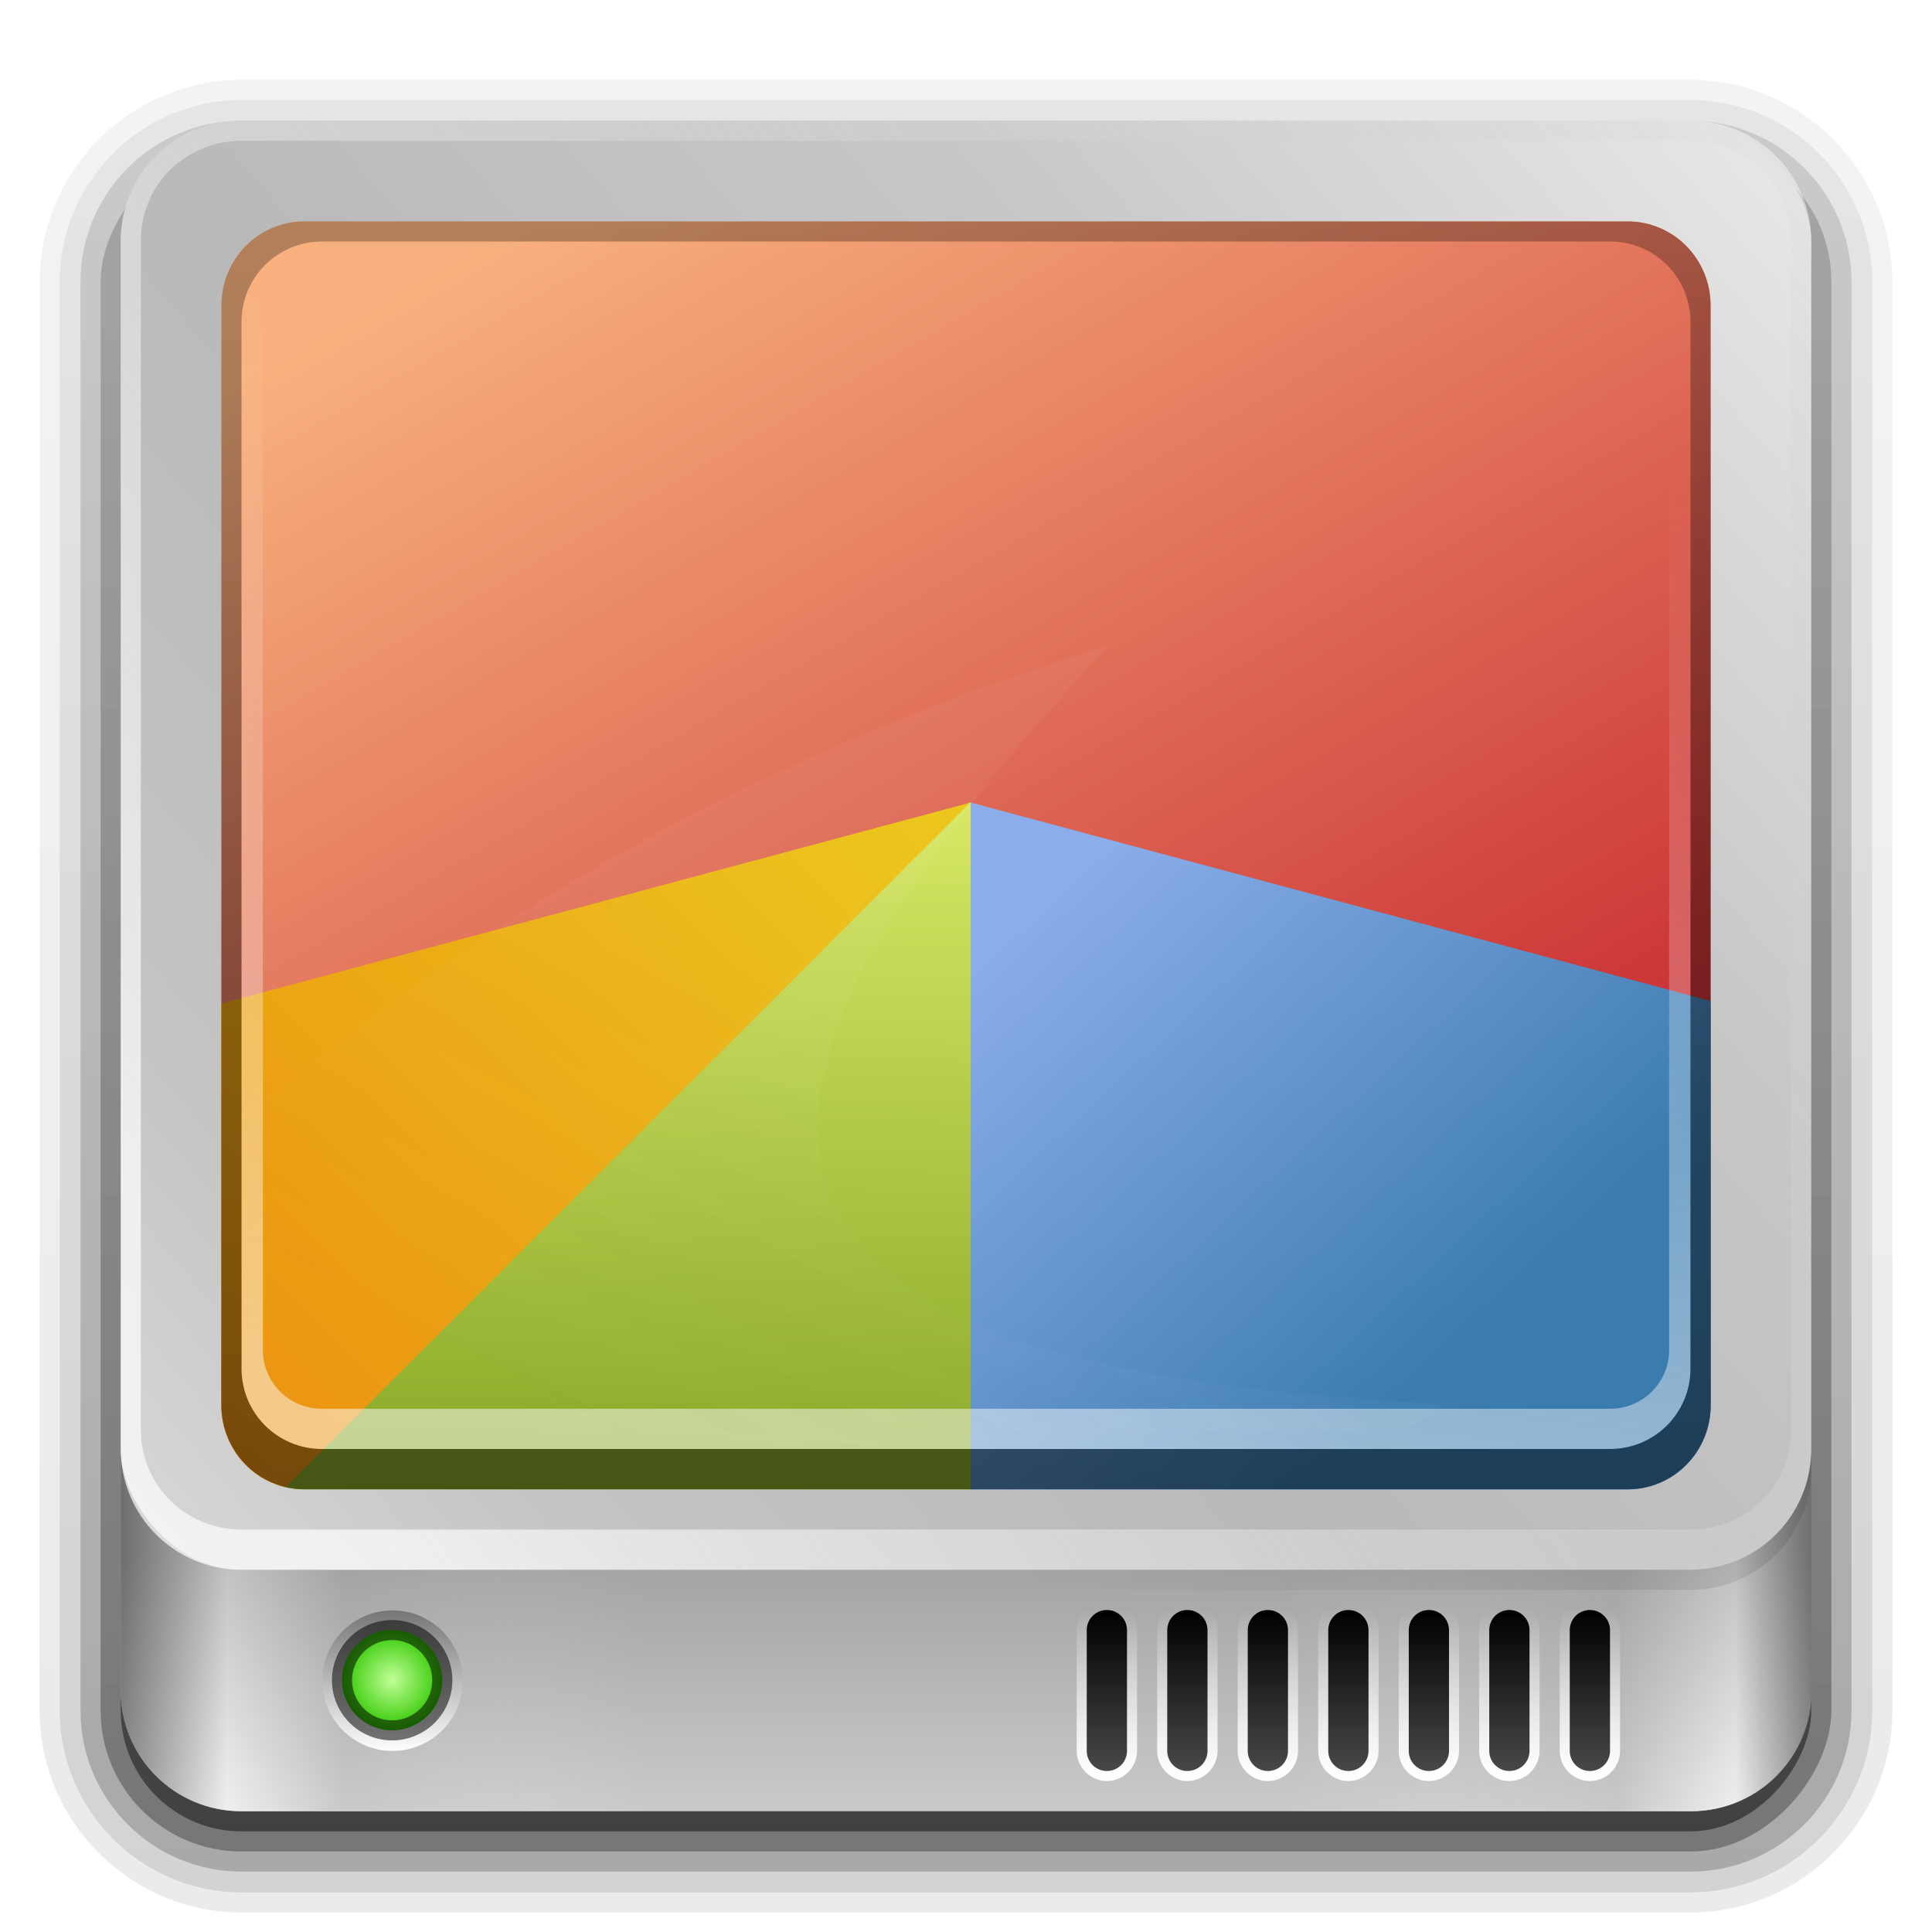 <?xml version="1.0" encoding="UTF-8" standalone="no"?>
<!-- Created with Inkscape (http://www.inkscape.org/) -->

<svg
   xmlns:svg="http://www.w3.org/2000/svg"
   xmlns="http://www.w3.org/2000/svg"
   xmlns:xlink="http://www.w3.org/1999/xlink"
   version="1.0"
   width="96"
   height="96"
   id="svg2408">
  <defs
     id="defs2410">
    <linearGradient
       id="linearGradient4225">
      <stop
         id="stop4227"
         style="stop-color:#000000;stop-opacity:1"
         offset="0" />
      <stop
         id="stop4229"
         style="stop-color:#484848;stop-opacity:1"
         offset="1" />
    </linearGradient>
    <linearGradient
       id="linearGradient3322">
      <stop
         id="stop3324"
         style="stop-color:#7a7a7a;stop-opacity:1"
         offset="0" />
      <stop
         id="stop3326"
         style="stop-color:#f9f9f9;stop-opacity:1"
         offset="0.203" />
      <stop
         id="stop3328"
         style="stop-color:#c9c9c9;stop-opacity:1"
         offset="0.43" />
      <stop
         id="stop3330"
         style="stop-color:#dedede;stop-opacity:0"
         offset="1" />
    </linearGradient>
    <linearGradient
       id="linearGradient3448">
      <stop
         id="stop3450"
         style="stop-color:#000000;stop-opacity:1"
         offset="0" />
      <stop
         id="stop3452"
         style="stop-color:#000000;stop-opacity:0"
         offset="1" />
    </linearGradient>
    <linearGradient
       id="linearGradient3376">
      <stop
         id="stop3378"
         style="stop-color:#767676;stop-opacity:1"
         offset="0" />
      <stop
         id="stop3380"
         style="stop-color:#fdfdfd;stop-opacity:1"
         offset="1" />
    </linearGradient>
    <linearGradient
       id="linearGradient3366">
      <stop
         id="stop3368"
         style="stop-color:#c1ff97;stop-opacity:1"
         offset="0" />
      <stop
         id="stop3370"
         style="stop-color:#30c700;stop-opacity:1"
         offset="1" />
    </linearGradient>
    <linearGradient
       id="linearGradient3273">
      <stop
         id="stop3275"
         style="stop-color:#7a7a7a;stop-opacity:1"
         offset="0" />
      <stop
         id="stop3281"
         style="stop-color:#f9f9f9;stop-opacity:1"
         offset="0.146" />
      <stop
         id="stop3283"
         style="stop-color:#c9c9c9;stop-opacity:1"
         offset="0.373" />
      <stop
         id="stop3277"
         style="stop-color:#dedede;stop-opacity:0"
         offset="1" />
    </linearGradient>
    <linearGradient
       id="linearGradient3220">
      <stop
         id="stop3222"
         style="stop-color:#fefefe;stop-opacity:1"
         offset="0" />
      <stop
         id="stop3224"
         style="stop-color:#bfbfbf;stop-opacity:0"
         offset="1" />
    </linearGradient>
    <linearGradient
       id="linearGradient3173">
      <stop
         id="stop3175"
         style="stop-color:#e6e6e6;stop-opacity:1"
         offset="0" />
      <stop
         id="stop3189"
         style="stop-color:#c3c3c3;stop-opacity:1"
         offset="0.26" />
      <stop
         id="stop3187"
         style="stop-color:#b9b9b9;stop-opacity:1"
         offset="0.492" />
      <stop
         id="stop3191"
         style="stop-color:#c8c8c8;stop-opacity:1"
         offset="0.759" />
      <stop
         id="stop3177"
         style="stop-color:#e6e6e6;stop-opacity:1"
         offset="1" />
    </linearGradient>
    <linearGradient
       x1="45.448"
       y1="92.54"
       x2="45.448"
       y2="7.017"
       id="ButtonShadow"
       gradientUnits="userSpaceOnUse"
       gradientTransform="scale(1.006,0.994)">
      <stop
         id="stop3750"
         style="stop-color:#000000;stop-opacity:1"
         offset="0" />
      <stop
         id="stop3752"
         style="stop-color:#000000;stop-opacity:0.588"
         offset="1" />
    </linearGradient>
    <linearGradient
       id="linearGradient3737">
      <stop
         id="stop3739"
         style="stop-color:#fefefe;stop-opacity:1"
         offset="0" />
      <stop
         id="stop3741"
         style="stop-color:#fefefe;stop-opacity:0"
         offset="1" />
    </linearGradient>
    <filter
       x="-0.295"
       y="-0.462"
       width="1.59"
       height="1.923"
       color-interpolation-filters="sRGB"
       id="filter3179">
      <feGaussianBlur
         id="feGaussianBlur3181"
         stdDeviation="6.696" />
    </filter>
    <filter
       color-interpolation-filters="sRGB"
       id="filter3174">
      <feGaussianBlur
         id="feGaussianBlur3176"
         stdDeviation="1.71" />
    </filter>
    <linearGradient
       x1="36.357"
       y1="6"
       x2="36.357"
       y2="63.893"
       id="linearGradient3188"
       xlink:href="#linearGradient3737"
       gradientUnits="userSpaceOnUse" />
    <linearGradient
       x1="-1.857"
       y1="86.214"
       x2="88"
       y2="8.607"
       id="linearGradient3179"
       xlink:href="#linearGradient3173"
       gradientUnits="userSpaceOnUse" />
    <linearGradient
       x1="6"
       y1="77.094"
       x2="32"
       y2="77.094"
       id="linearGradient3279"
       xlink:href="#linearGradient3322"
       gradientUnits="userSpaceOnUse" />
    <linearGradient
       x1="6"
       y1="77.094"
       x2="32.031"
       y2="77.094"
       id="linearGradient3287"
       xlink:href="#linearGradient3273"
       gradientUnits="userSpaceOnUse"
       gradientTransform="matrix(-1,0,0,1,96.031,0)" />
    <linearGradient
       x1="6"
       y1="75.5"
       x2="45.219"
       y2="75.5"
       id="linearGradient3454"
       xlink:href="#linearGradient3448"
       gradientUnits="userSpaceOnUse"
       gradientTransform="matrix(-1,0,0,1,96,0)" />
    <linearGradient
       x1="48"
       y1="77.094"
       x2="48"
       y2="90"
       id="linearGradient3460"
       xlink:href="#linearGradient3448"
       gradientUnits="userSpaceOnUse" />
    <linearGradient
       x1="41.042"
       y1="72"
       x2="48"
       y2="19.161"
       id="linearGradient3517"
       xlink:href="#linearGradient3737"
       gradientUnits="userSpaceOnUse" />
    <linearGradient
       x1="18.743"
       y1="8.047"
       x2="109.193"
       y2="68.517"
       id="linearGradient3551"
       xlink:href="#linearGradient3220"
       gradientUnits="userSpaceOnUse"
       gradientTransform="matrix(1,0,0,-1,0,84)" />
    <linearGradient
       x1="16"
       y1="85.062"
       x2="20.179"
       y2="85.062"
       id="linearGradient3556"
       xlink:href="#linearGradient3376"
       gradientUnits="userSpaceOnUse" />
    <radialGradient
       cx="18.089"
       cy="85.062"
       r="2.089"
       fx="18.089"
       fy="85.062"
       id="radialGradient3558"
       xlink:href="#linearGradient3366"
       gradientUnits="userSpaceOnUse"
       gradientTransform="matrix(1,0,0,1.004,0,-0.364)" />
    <linearGradient
       x1="67.071"
       y1="80"
       x2="67.071"
       y2="88.011"
       id="linearGradient4231"
       xlink:href="#linearGradient4225"
       gradientUnits="userSpaceOnUse"
       gradientTransform="translate(-2,0)" />
    <linearGradient
       x1="67.071"
       y1="80"
       x2="67.071"
       y2="88.011"
       id="linearGradient4239"
       xlink:href="#linearGradient3737"
       gradientUnits="userSpaceOnUse" />
    <clipPath
       id="clipPath3306">
      <rect
         width="72"
         height="60"
         rx="4"
         ry="4"
         x="12"
         y="12"
         id="rect3308"
         style="fill:#fefefe;fill-opacity:1;fill-rule:nonzero;stroke:none" />
    </clipPath>
    <linearGradient
       x1="24.452"
       y1="45.405"
       x2="13.649"
       y2="65.73"
       id="linearGradient3540"
       xlink:href="#linearGradient3220"
       gradientUnits="userSpaceOnUse" />
    <filter
       x="-0.123"
       y="-0.18"
       width="1.245"
       height="1.36"
       color-interpolation-filters="sRGB"
       id="filter3642">
      <feGaussianBlur
         id="feGaussianBlur3644"
         stdDeviation="3.178" />
    </filter>
    <linearGradient
       x1="-20.75"
       y1="29"
       x2="-19.5"
       y2="18.75"
       id="linearGradient6313"
       xlink:href="#linearGradient6687"
       gradientUnits="userSpaceOnUse"
       gradientTransform="matrix(2.368,0,0,2.764,92.143,-24.988)" />
    <linearGradient
       id="linearGradient6687">
      <stop
         id="stop6689"
         style="stop-color:#fefefe;stop-opacity:1"
         offset="0" />
      <stop
         id="stop6691"
         style="stop-color:#fefefe;stop-opacity:0"
         offset="1" />
    </linearGradient>
    <linearGradient
       x1="-20.75"
       y1="29"
       x2="-19.5"
       y2="18.75"
       id="linearGradient6316"
       xlink:href="#linearGradient6687"
       gradientUnits="userSpaceOnUse"
       gradientTransform="matrix(2.368,0,0,2.948,92.143,-35.192)" />
    <linearGradient
       x1="-15.06"
       y1="33.736"
       x2="-19.197"
       y2="26.485"
       id="linearGradient6319"
       xlink:href="#linearGradient6719"
       gradientUnits="userSpaceOnUse"
       gradientTransform="matrix(2.384,0,0,3.211,92.771,-43.947)" />
    <linearGradient
       id="linearGradient6719">
      <stop
         id="stop6721"
         style="stop-color:#8cab2a;stop-opacity:1"
         offset="0" />
      <stop
         id="stop6723"
         style="stop-color:#d7e866;stop-opacity:1"
         offset="1" />
    </linearGradient>
    <linearGradient
       x1="-15.861"
       y1="25.283"
       x2="-11.915"
       y2="30.298"
       id="linearGradient6323"
       xlink:href="#linearGradient6711"
       gradientUnits="userSpaceOnUse"
       gradientTransform="matrix(2.373,0,0,3.226,92.261,-44.232)" />
    <linearGradient
       id="linearGradient6711">
      <stop
         id="stop6713"
         style="stop-color:#8badea;stop-opacity:1"
         offset="0" />
      <stop
         id="stop6715"
         style="stop-color:#3b7caf;stop-opacity:1"
         offset="1" />
    </linearGradient>
    <linearGradient
       x1="-25.286"
       y1="17.743"
       x2="-16.965"
       y2="32.403"
       id="linearGradient6327"
       xlink:href="#linearGradient6699"
       gradientUnits="userSpaceOnUse"
       gradientTransform="matrix(2.373,0,0,2.964,92.262,-35.812)" />
    <linearGradient
       id="linearGradient6699">
      <stop
         id="stop6701"
         style="stop-color:#f8b17e;stop-opacity:1"
         offset="0" />
      <stop
         id="stop6295"
         style="stop-color:#c6262e;stop-opacity:1"
         offset="1" />
    </linearGradient>
    <linearGradient
       id="linearGradient6297">
      <stop
         id="stop6299"
         style="stop-color:#d87468;stop-opacity:1"
         offset="0" />
      <stop
         id="stop6281"
         style="stop-color:#8f3025;stop-opacity:1"
         offset="1" />
    </linearGradient>
    <filter
       color-interpolation-filters="sRGB"
       id="filter3838">
      <feGaussianBlur
         id="feGaussianBlur3840"
         stdDeviation="1.143" />
    </filter>
    <linearGradient
       x1="8.813"
       y1="5.939"
       x2="19.725"
       y2="29.857"
       id="linearGradient3842"
       xlink:href="#linearGradient6297"
       gradientUnits="userSpaceOnUse"
       gradientTransform="matrix(1.427,0,0,1.428,13.792,4.54)" />
    <linearGradient
       x1="25.562"
       y1="7.692"
       x2="11"
       y2="7.692"
       id="linearGradient3885"
       xlink:href="#linearGradient3865"
       gradientUnits="userSpaceOnUse" />
    <linearGradient
       id="linearGradient3865">
      <stop
         id="stop3867"
         style="stop-color:#ec9013;stop-opacity:1"
         offset="0" />
      <stop
         id="stop3869"
         style="stop-color:#ebc514;stop-opacity:1"
         offset="1" />
    </linearGradient>
    <linearGradient
       x1="12.84"
       y1="7.255"
       x2="17.818"
       y2="12.327"
       id="linearGradient3887"
       xlink:href="#linearGradient6711-3"
       gradientUnits="userSpaceOnUse" />
    <linearGradient
       id="linearGradient6711-3">
      <stop
         id="stop6713-9"
         style="stop-color:#8badea;stop-opacity:1"
         offset="0" />
      <stop
         id="stop6715-2"
         style="stop-color:#3b7caf;stop-opacity:1"
         offset="1" />
    </linearGradient>
    <linearGradient
       id="linearGradient6719-4">
      <stop
         id="stop6721-4"
         style="stop-color:#8cab2a;stop-opacity:1"
         offset="0" />
      <stop
         id="stop6723-4"
         style="stop-color:#d7e866;stop-opacity:1"
         offset="1" />
    </linearGradient>
    <linearGradient
       x1="20.287"
       y1="8.394"
       x2="10.949"
       y2="8.247"
       id="linearGradient3928"
       xlink:href="#linearGradient6719-4"
       gradientUnits="userSpaceOnUse" />
    <linearGradient
       x1="38.766"
       y1="73"
       x2="38.766"
       y2="-60.296"
       id="linearGradient3927"
       xlink:href="#linearGradient3448"
       gradientUnits="userSpaceOnUse"
       gradientTransform="matrix(1.028,0,0,1.05,-100.306,-2.65)" />
    <linearGradient
       x1="38.766"
       y1="73"
       x2="38.766"
       y2="-60.296"
       id="linearGradient3941"
       xlink:href="#linearGradient3448"
       gradientUnits="userSpaceOnUse"
       gradientTransform="matrix(1.028,0,0,1.05,-0.306,-2.65)" />
    <linearGradient
       x1="44.325"
       y1="0.214"
       x2="78.93"
       y2="60.151"
       id="linearGradient3946"
       xlink:href="#linearGradient6699"
       gradientUnits="userSpaceOnUse" />
    <clipPath
       id="clipPath3951">
      <path
         d="m -0.107,7.759 c -0.408,0.408 -0.406,1.073 0.011,1.49 L 9.698,19.044 c 0.417,0.417 1.082,0.42 1.49,0.011 L 22.978,7.266 C 23.386,6.857 23.384,6.193 22.967,5.775 L 13.172,-4.019 c -0.417,-0.417 -1.082,-0.42 -1.49,-0.011 L -0.107,7.759 z"
         id="path3953"
         style="fill:#fefefe;fill-opacity:1;fill-rule:nonzero;stroke:none" />
    </clipPath>
    <linearGradient
       x1="45.448"
       y1="92.54"
       x2="45.448"
       y2="7.017"
       id="ButtonShadow-0"
       gradientUnits="userSpaceOnUse"
       gradientTransform="matrix(1.006,0,0,0.994,100,0)">
      <stop
         id="stop3750-8"
         style="stop-color:#000000;stop-opacity:1"
         offset="0" />
      <stop
         id="stop3752-5"
         style="stop-color:#000000;stop-opacity:0.588"
         offset="1" />
    </linearGradient>
    <linearGradient
       x1="32.251"
       y1="6.132"
       x2="32.251"
       y2="90.239"
       id="linearGradient3780"
       xlink:href="#ButtonShadow-0"
       gradientUnits="userSpaceOnUse"
       gradientTransform="matrix(1.024,0,0,1.012,-1.143,-98.071)" />
    <linearGradient
       x1="32.251"
       y1="6.132"
       x2="32.251"
       y2="90.239"
       id="linearGradient3772"
       xlink:href="#ButtonShadow-0"
       gradientUnits="userSpaceOnUse"
       gradientTransform="matrix(1.024,0,0,1.012,-1.143,-98.071)" />
    <linearGradient
       x1="32.251"
       y1="6.132"
       x2="32.251"
       y2="90.239"
       id="linearGradient3725"
       xlink:href="#ButtonShadow-0"
       gradientUnits="userSpaceOnUse"
       gradientTransform="matrix(1.024,0,0,1.012,-1.143,-98.071)" />
    <linearGradient
       x1="32.251"
       y1="6.132"
       x2="32.251"
       y2="90.239"
       id="linearGradient3721"
       xlink:href="#ButtonShadow-0"
       gradientUnits="userSpaceOnUse"
       gradientTransform="translate(0,-97)" />
    <linearGradient
       x1="32.251"
       y1="6.132"
       x2="32.251"
       y2="90.239"
       id="linearGradient3059"
       xlink:href="#ButtonShadow-0"
       gradientUnits="userSpaceOnUse"
       gradientTransform="matrix(1.024,0,0,1.012,-1.143,-98.071)" />
  </defs>
  <g
     id="layer2"
     style="display:none">
    <rect
       width="86"
       height="85"
       rx="6"
       ry="6"
       x="5"
       y="7"
       id="rect3745"
       style="opacity:0.9;fill:url(#ButtonShadow);fill-opacity:1;fill-rule:nonzero;stroke:none;filter:url(#filter3174)" />
  </g>
  <g
     id="layer5"
     style="display:inline">
    <path
       d="m 12,-95.031 c -5.511,0 -10.031,4.52 -10.031,10.031 l 0,71 c 0,5.511 4.52,10.031 10.031,10.031 l 72,0 c 5.511,0 10.031,-4.52 10.031,-10.031 l 0,-71 c 0,-5.511 -4.52,-10.031 -10.031,-10.031 l -72,0 z"
       transform="scale(1,-1)"
       id="path3786"
       style="opacity:0.08;fill:url(#linearGradient3059);fill-opacity:1;fill-rule:nonzero;stroke:none;display:inline" />
    <path
       d="m 12,-94.031 c -4.972,0 -9.031,4.06 -9.031,9.031 l 0,71 c 0,4.972 4.06,9.031 9.031,9.031 l 72,0 c 4.972,0 9.031,-4.06 9.031,-9.031 l 0,-71 c 0,-4.972 -4.06,-9.031 -9.031,-9.031 l -72,0 z"
       transform="scale(1,-1)"
       id="path3778"
       style="opacity:0.1;fill:url(#linearGradient3780);fill-opacity:1;fill-rule:nonzero;stroke:none;display:inline" />
    <path
       d="m 12,-93 c -4.409,0 -8,3.591 -8,8 l 0,71 c 0,4.409 3.591,8 8,8 l 72,0 c 4.409,0 8,-3.591 8,-8 l 0,-71 c 0,-4.409 -3.591,-8 -8,-8 l -72,0 z"
       transform="scale(1,-1)"
       id="path3770"
       style="opacity:0.2;fill:url(#linearGradient3772);fill-opacity:1;fill-rule:nonzero;stroke:none;display:inline" />
    <rect
       width="86"
       height="85"
       rx="7"
       ry="7"
       x="5"
       y="-92"
       transform="scale(1,-1)"
       id="rect3723"
       style="opacity:0.3;fill:url(#linearGradient3725);fill-opacity:1;fill-rule:nonzero;stroke:none;display:inline" />
    <rect
       width="84"
       height="84"
       rx="6"
       ry="6"
       x="6"
       y="-91"
       transform="scale(1,-1)"
       id="rect3716"
       style="opacity:0.45;fill:url(#linearGradient3721);fill-opacity:1;fill-rule:nonzero;stroke:none;display:inline" />
  </g>
  <g
     id="layer1">
    <path
       d="M 12,6 C 8.676,6 6,8.676 6,12 l 0,2 0,68 0,2 c 0,0.335 0.041,0.651 0.094,0.969 0.049,0.296 0.097,0.597 0.188,0.875 0.01,0.03 0.021,0.064 0.031,0.094 0.099,0.288 0.235,0.547 0.375,0.812 0.145,0.274 0.316,0.536 0.5,0.781 0.184,0.246 0.374,0.473 0.594,0.688 0.44,0.428 0.943,0.815 1.5,1.094 0.279,0.14 0.573,0.247 0.875,0.344 -0.256,-0.1 -0.487,-0.236 -0.719,-0.375 -0.007,-0.004 -0.024,0.004 -0.031,0 -0.032,-0.019 -0.062,-0.043 -0.094,-0.062 -0.12,-0.077 -0.231,-0.164 -0.344,-0.25 -0.106,-0.081 -0.213,-0.161 -0.312,-0.25 -0.178,-0.161 -0.347,-0.345 -0.5,-0.531 -0.108,-0.13 -0.218,-0.265 -0.312,-0.406 -0.025,-0.038 -0.038,-0.086 -0.062,-0.125 -0.065,-0.103 -0.13,-0.205 -0.188,-0.312 -0.101,-0.195 -0.206,-0.416 -0.281,-0.625 -0.008,-0.022 -0.024,-0.041 -0.031,-0.062 C 7.249,86.564 7.245,86.469 7.219,86.375 7.188,86.268 7.148,86.172 7.125,86.062 7.052,85.721 7,85.364 7,85 L 7,83 7,15 7,13 C 7,10.218 9.218,8 12,8 l 2,0 68,0 2,0 c 2.782,0 5,2.218 5,5 l 0,2 0,68 0,2 c 0,0.364 -0.052,0.721 -0.125,1.062 -0.044,0.207 -0.088,0.398 -0.156,0.594 -0.008,0.022 -0.023,0.041 -0.031,0.062 -0.063,0.174 -0.138,0.367 -0.219,0.531 -0.042,0.083 -0.079,0.17 -0.125,0.25 -0.055,0.097 -0.127,0.188 -0.188,0.281 -0.094,0.141 -0.205,0.276 -0.312,0.406 -0.143,0.174 -0.303,0.347 -0.469,0.5 -0.011,0.01 -0.02,0.021 -0.031,0.031 -0.138,0.126 -0.285,0.234 -0.438,0.344 -0.103,0.073 -0.204,0.153 -0.312,0.219 -0.007,0.004 -0.024,-0.004 -0.031,0 -0.232,0.139 -0.463,0.275 -0.719,0.375 0.302,-0.097 0.596,-0.204 0.875,-0.344 0.557,-0.279 1.06,-0.666 1.5,-1.094 0.22,-0.214 0.409,-0.442 0.594,-0.688 0.184,-0.246 0.355,-0.508 0.5,-0.781 0.14,-0.265 0.276,-0.525 0.375,-0.812 0.01,-0.031 0.021,-0.063 0.031,-0.094 0.09,-0.278 0.139,-0.579 0.188,-0.875 C 89.959,84.651 90,84.335 90,84 l 0,-2 0,-68 0,-2 C 90,8.676 87.324,6 84,6 L 12,6 z"
       id="rect3728"
       style="opacity:0.5;fill:url(#linearGradient3188);fill-opacity:1;fill-rule:nonzero;stroke:none" />
    <path
       d="M 90,64.188 90,84 c 0,3.324 -2.676,6 -6,6 L 12,90 C 8.676,90 6,87.324 6,84 l 0,-19.812 84,0 z"
       id="rect3243"
       style="fill:#cacaca;fill-opacity:1;fill-rule:nonzero;stroke:none" />
    <path
       d="m 90.031,64.188 0,19.812 c 0,3.324 -2.676,6 -6,6 L 64,90 l 0,-25.812 26.031,0 z"
       id="path3285"
       style="opacity:0.8;fill:url(#linearGradient3287);fill-opacity:1;fill-rule:nonzero;stroke:none" />
    <path
       d="M 6,64.188 6,84 c 0,3.324 2.676,6 6,6 l 20,0 0,-25.812 -26,0 z"
       id="path3263"
       style="opacity:0.8;fill:url(#linearGradient3279);fill-opacity:1;fill-rule:nonzero;stroke:none" />
    <path
       d="M 90,64.188 90,84 c 0,3.324 -2.676,6 -6,6 L 12,90 C 8.676,90 6,87.324 6,84 l 0,-19.812 84,0 z"
       id="path3299"
       style="opacity:0.2;fill:url(#linearGradient3460);fill-opacity:1;fill-rule:nonzero;stroke:none" />
    <g
       id="g3318">
      <path
         d="m 20.179,85.062 a 2.089,2.098 0 1 1 -4.179,0 2.089,2.098 0 1 1 4.179,0 z"
         transform="matrix(0,1.671,1.664,0,-122.038,53.283)"
         id="path3374"
         style="fill:url(#linearGradient3556);fill-opacity:1;fill-rule:nonzero;stroke:none" />
      <path
         d="m 20.179,85.062 a 2.089,2.098 0 1 1 -4.179,0 2.089,2.098 0 1 1 4.179,0 z"
         transform="matrix(1.192,0,0,1.187,-2.077,-17.48)"
         id="path3364"
         style="fill:url(#radialGradient3558);fill-opacity:1;fill-rule:nonzero;stroke:#000000;stroke-width:0.84;stroke-linecap:square;stroke-linejoin:miter;stroke-miterlimit:4;stroke-opacity:0.532;stroke-dasharray:none;stroke-dashoffset:0" />
    </g>
    <path
       d="m 57,79.5 c -0.818,0 -1.5,0.682 -1.5,1.5 l 0,6 c 0,0.818 0.682,1.5 1.5,1.5 0.818,0 1.5,-0.682 1.5,-1.5 l 0,-6 c 0,-0.818 -0.682,-1.5 -1.5,-1.5 z m 4,0 c -0.818,0 -1.5,0.682 -1.5,1.5 l 0,6 c 0,0.818 0.682,1.5 1.5,1.5 0.818,0 1.5,-0.682 1.5,-1.5 l 0,-6 c 0,-0.818 -0.682,-1.5 -1.5,-1.5 z m 4,0 c -0.818,0 -1.5,0.682 -1.5,1.5 l 0,6 c 0,0.818 0.682,1.5 1.5,1.5 0.818,0 1.5,-0.682 1.5,-1.5 l 0,-6 c 0,-0.818 -0.682,-1.5 -1.5,-1.5 z m 4,0 c -0.818,0 -1.5,0.682 -1.5,1.5 l 0,6 c 0,0.818 0.682,1.5 1.5,1.5 0.818,0 1.5,-0.682 1.5,-1.5 l 0,-6 c 0,-0.818 -0.682,-1.5 -1.5,-1.5 z m 4,0 c -0.818,0 -1.5,0.682 -1.5,1.5 l 0,6 c 0,0.818 0.682,1.5 1.5,1.5 0.818,0 1.5,-0.682 1.5,-1.5 l 0,-6 c 0,-0.818 -0.682,-1.5 -1.5,-1.5 z m 4,0 c -0.818,0 -1.5,0.682 -1.5,1.5 l 0,6 c 0,0.818 0.682,1.5 1.5,1.5 0.818,0 1.5,-0.682 1.5,-1.5 l 0,-6 c 0,-0.818 -0.682,-1.5 -1.5,-1.5 z m 4,0 c -0.818,0 -1.5,0.682 -1.5,1.5 l 0,6 c 0,0.818 0.682,1.5 1.5,1.5 0.818,0 1.5,-0.682 1.5,-1.5 l 0,-6 c 0,-0.818 -0.682,-1.5 -1.5,-1.5 z"
       transform="matrix(1,0,0,-1,-2,168)"
       id="path4237"
       style="fill:url(#linearGradient4239);fill-opacity:1;fill-rule:nonzero;stroke:none" />
    <path
       d="m 55,80 c -0.554,0 -1,0.446 -1,1 l 0,6 c 0,0.554 0.446,1 1,1 0.554,0 1,-0.446 1,-1 l 0,-6 c 0,-0.554 -0.446,-1 -1,-1 z m 4,0 c -0.554,0 -1,0.446 -1,1 l 0,6 c 0,0.554 0.446,1 1,1 0.554,0 1,-0.446 1,-1 l 0,-6 c 0,-0.554 -0.446,-1 -1,-1 z m 4,0 c -0.554,0 -1,0.446 -1,1 l 0,6 c 0,0.554 0.446,1 1,1 0.554,0 1,-0.446 1,-1 l 0,-6 c 0,-0.554 -0.446,-1 -1,-1 z m 4,0 c -0.554,0 -1,0.446 -1,1 l 0,6 c 0,0.554 0.446,1 1,1 0.554,0 1,-0.446 1,-1 l 0,-6 c 0,-0.554 -0.446,-1 -1,-1 z m 4,0 c -0.554,0 -1,0.446 -1,1 l 0,6 c 0,0.554 0.446,1 1,1 0.554,0 1,-0.446 1,-1 l 0,-6 c 0,-0.554 -0.446,-1 -1,-1 z m 4,0 c -0.554,0 -1,0.446 -1,1 l 0,6 c 0,0.554 0.446,1 1,1 0.554,0 1,-0.446 1,-1 l 0,-6 c 0,-0.554 -0.446,-1 -1,-1 z m 4,0 c -0.554,0 -1,0.446 -1,1 l 0,6 c 0,0.554 0.446,1 1,1 0.554,0 1,-0.446 1,-1 l 0,-6 c 0,-0.554 -0.446,-1 -1,-1 z"
       id="rect4210"
       style="fill:url(#linearGradient4231);fill-opacity:1;fill-rule:nonzero;stroke:none" />
  </g>
  <g
     id="layer3"
     style="display:inline">
    <rect
       width="84"
       height="72"
       rx="6"
       ry="6"
       x="6"
       y="6"
       id="rect3171"
       style="fill:url(#linearGradient3179);fill-opacity:1;fill-rule:nonzero;stroke:none" />
    <path
       d="M 12,78 C 8.676,78 6,75.324 6,72 L 6,12 C 6,8.676 8.676,6 12,6 l 72,0 c 3.324,0 6,2.676 6,6 l 0,60 c 0,3.324 -2.676,6 -6,6 l -72,0 z m 0,-2 72,0 c 2.782,0 5,-2.195 5,-4.938 l 0,-59.125 C 89,9.195 86.782,7 84,7 L 12,7 C 9.218,7 7,9.195 7,11.938 l 0,59.125 C 7,73.805 9.218,76 12,76 z"
       id="rect3213"
       style="opacity:0.7;fill:url(#linearGradient3551);fill-opacity:1;fill-rule:nonzero;stroke:none" />
    <rect
       width="72"
       height="60"
       rx="4"
       ry="4"
       x="-88"
       y="12"
       id="rect3398"
       style="opacity:0.2;fill:#803300;fill-opacity:1;fill-rule:nonzero;stroke:none" />
    <path
       d="m 90,72 0,1 c 0,3.324 -2.676,6 -6,6 L 12,79 C 8.676,79 6,76.324 6,73 l 0,-1 c 0,2.985 2.153,5.435 5,5.906 C 11.327,77.972 11.652,78 12,78 l 72,0 c 0.166,0 0.337,-0.018 0.5,-0.031 0.042,-0.004 0.084,0.005 0.125,0 C 84.753,77.956 84.875,77.927 85,77.906 87.847,77.435 90,74.985 90,72 z"
       id="path3443"
       style="opacity:0.1;fill:url(#linearGradient3454);fill-opacity:1;fill-rule:nonzero;stroke:none" />
    <rect
       width="54.464"
       height="34.821"
       rx="9"
       ry="9"
       x="13.306"
       y="13.888"
       transform="matrix(1.088,0,0,1.102,-1.172,-1.41)"
       id="rect2399"
       style="opacity:0.15;fill:#fefefe;fill-opacity:1;fill-rule:nonzero;stroke:none;filter:url(#filter3179)" />
    <path
       d="M 15.125,11 C 12.847,11 11,12.861 11,15.188 l 0,54.625 C 11,72.139 12.847,74 15.125,74 l 65.75,0 C 83.153,74 85,72.139 85,69.812 l 0,-54.625 C 85,12.861 83.153,11 80.875,11 l -65.75,0 z"
       id="rect3519"
       style="fill:url(#linearGradient3946);fill-opacity:1;fill-rule:nonzero;stroke:none" />
    <g
       transform="matrix(2.789,2.789,-2.789,2.789,37.06,-10.338)"
       clip-path="url(#clipPath3951)"
       id="g3873"
       style="display:inline">
      <path
         d="m 25.562,7 a 14.562,9 0 0 1 -1.951,4.5 L 11,7 z"
         transform="matrix(0,0.893,-1.444,-2.2377086e-8,21.111,-2.82)"
         id="path3841"
         style="fill:url(#linearGradient3885);fill-opacity:1;stroke:none" />
      <path
         d="M 25.562,7 A 14.562,9 0 0 1 14.769,15.693 L 11,7 z"
         transform="matrix(0.773,-0.446,0.722,1.251,-2.56,3.153)"
         id="path3845"
         style="fill:url(#linearGradient3887);fill-opacity:1;stroke:none" />
      <path
         d="m 25.562,7 a 14.562,9 0 0 1 -4.265,6.364 L 11,7 z"
         transform="matrix(0.631,0.631,-1.021,1.021,11.206,-7.093)"
         id="path3847"
         style="fill:url(#linearGradient3928);fill-opacity:1;stroke:none" />
    </g>
    <path
       d="m 16,12 c -2.216,0 -4,1.784 -4,4 l 0,52 c 0,2.216 1.784,4 4,4 l 64,0 c 2.216,0 4,-1.784 4,-4 l 0,-52 c 0,-2.216 -1.784,-4 -4,-4 l -64,0 z m 0,0.125 64,0 c 1.64,0 2.938,1.298 2.938,2.938 l 0,52 C 82.938,68.702 81.64,70 80,70 l -64,0 c -1.64,0 -2.938,-1.298 -2.938,-2.938 l 0,-52 c 0,-1.64 1.298,-2.938 2.938,-2.938 z"
       id="rect3490"
       style="opacity:0.5;fill:url(#linearGradient3517);fill-opacity:1;fill-rule:nonzero;stroke:none" />
    <path
       d="M 64.467,70.746 C 32.862,69.263 28.526,59.33 49.625,36.936 25.752,44.488 14.458,55.107 6.068,62.348 -2.843,70.106 5.539,80.117 15.341,79.286 25.5,79.279 56.362,77.407 64.467,70.746 z"
       transform="matrix(1.117,0,0,1.117,-0.267,-9.247)"
       clip-path="url(#clipPath3306)"
       id="path3295"
       style="opacity:0.2;fill:url(#linearGradient3540);fill-opacity:1;fill-rule:evenodd;stroke:none;filter:url(#filter3642)" />
    <rect
       width="74"
       height="63"
       rx="4.111"
       ry="4.2"
       x="-89"
       y="11"
       id="rect3925"
       style="opacity:0.6;fill:url(#linearGradient3927);fill-opacity:1;fill-rule:nonzero;stroke:none" />
    <path
       d="M 15.125,11 C 12.847,11 11,12.861 11,15.188 l 0,54.625 C 11,72.139 12.847,74 15.125,74 l 65.75,0 C 83.153,74 85,72.139 85,69.812 l 0,-54.625 C 85,12.861 83.153,11 80.875,11 l -65.75,0 z M 16,12 80,12 c 2.216,0 4,1.784 4,4 l 0,52 c 0,2.216 -1.784,4 -4,4 l -64,0 c -2.216,0 -4,-1.784 -4,-4 l 0,-52 c 0,-2.216 1.784,-4 4,-4 z"
       id="rect3936"
       style="opacity:0.5;fill:url(#linearGradient3941);fill-opacity:1;fill-rule:nonzero;stroke:none" />
  </g>
  <g
     id="layer4"
     style="display:none">
    <path
       d="M 48.031,12.688 C 37.12,12.616 25.617,17.873 20.438,27.844 18.094,32.012 17.958,36.848 18.062,41.5 c -0.343,5.485 1.468,11.034 5.188,15.125 4.928,5.544 11.834,8.811 19.094,9.906 4.375,0.667 8.874,0.54 13.156,-0.312 0.803,-0.157 1.608,-0.345 2.406,-0.562 8.377,-2.283 16.292,-7.834 19.156,-16.281 1.394,-4.221 0.872,-8.726 0.906,-13.094 -0.012,-0.21 -0.044,-0.416 -0.062,-0.625 C 77.084,26.295 69.792,18.656 61.312,15.281 57.117,13.552 52.564,12.686 48.031,12.688 z"
       id="path3042"
       style="opacity:0.8;fill:#000000;fill-opacity:1;fill-rule:nonzero;stroke:none;filter:url(#filter3838)" />
    <path
       d="m 48.038,11.68 c -10.912,-0.071 -22.423,5.202 -27.602,15.173 -2.343,4.169 -2.468,9.004 -2.363,13.656 -0.343,5.485 1.453,11.037 5.173,15.128 4.928,5.544 11.825,8.812 19.085,9.907 l 0,-30.881 35.584,0 C 77.092,25.301 69.806,17.643 61.326,14.268 57.131,12.539 52.571,11.678 48.038,11.68 z"
       id="path6298"
       style="fill:url(#linearGradient3842);fill-opacity:1;fill-rule:nonzero;stroke:none" />
    <path
       d="M 75.593,36.621 C 72.322,27.191 61.23,20.248 48.038,20.248 c -13.192,0 -24.284,6.943 -27.555,16.373 l -0.984,0 0,5.764 c 0,12.224 12.779,22.133 28.539,22.133 15.762,0 28.538,-9.909 28.538,-22.133 l 0,-5.764 -0.983,0 0,0 z"
       id="path3933"
       style="fill:#a40000;fill-rule:nonzero;stroke:none" />
    <path
       d="m 76.576,36.67 c 0,13.015 -12.776,23.563 -28.538,23.563 -15.762,0 -28.539,-10.548 -28.539,-23.563 0,-13.015 12.779,-23.563 28.539,-23.563 15.762,0 28.538,10.548 28.538,23.563 l 0,0 z"
       id="path3935"
       style="fill:url(#linearGradient6327);fill-opacity:1;fill-rule:nonzero;stroke:none" />
    <path
       d="m 57.892,34.662 0,29.989 c 8.377,-2.283 16.31,-7.841 19.174,-16.288 1.394,-4.221 0.858,-8.708 0.892,-13.075 -0.012,-0.21 -0.026,-0.416 -0.045,-0.625 l -20.021,0 z"
       id="path6338"
       style="fill:#1e3f5a;fill-opacity:1;fill-rule:nonzero;stroke:none" />
    <path
       d="m 76.576,43.097 -0.039,-6.216 C 73.264,49.794 65.902,55.265 56.646,57.943 l 0,5.574 C 66.588,61.12 76.008,53.748 76.576,43.097 l 0,0 z"
       id="path3937"
       style="fill:#2d5f87;fill-opacity:1;fill-rule:nonzero;stroke:none" />
    <path
       d="m 76.576,34.66 c 1.015,17.534 -16.266,23.735 -18.891,24.145 l -9.647,-24.268 28.537,0.123 0.002,0 z"
       id="path3939"
       style="fill:url(#linearGradient6323);fill-opacity:1;fill-rule:nonzero;stroke:none" />
    <path
       d="m 42.33,63.089 0,2.454 c 4.375,0.667 8.872,0.541 13.154,-0.312 0.803,-0.157 1.61,-0.363 2.408,-0.58 l 0,-1.562 -15.562,0 z"
       id="path6346"
       style="fill:#486725;fill-opacity:1;fill-rule:nonzero;stroke:none" />
    <path
       d="m 42.33,59.301 c 5.334,0.67 10.227,0.788 15.512,-0.486 l 0.053,4.417 c -4.429,1.401 -11.284,1.617 -15.565,0.857 l 0,-4.788 z"
       id="path3941"
       style="fill:#699536;fill-opacity:1;fill-rule:nonzero;stroke:none" />
    <path
       d="m 48.038,34.528 9.846,24.277 C 50.892,61.067 43.757,60.233 42.33,59.679 L 48.038,34.528 z"
       id="path3943"
       style="fill:url(#linearGradient6319);fill-opacity:1;fill-rule:nonzero;stroke:none" />
    <path
       d="m 75.863,36.67 c 0,12.619 -12.458,22.849 -27.825,22.849 -15.367,0 -27.825,-10.23 -27.825,-22.849 0,-12.619 12.458,-22.849 27.825,-22.849 15.367,0 27.825,10.23 27.825,22.849 l 0,0 z"
       id="path5959"
       style="opacity:0.311;fill:none;stroke:url(#linearGradient6316);stroke-width:1;stroke-linecap:butt;stroke-linejoin:miter;stroke-miterlimit:4;stroke-opacity:1;stroke-dasharray:none;stroke-dashoffset:0;marker:none;visibility:visible;display:block;overflow:visible" />
    <path
       d="m 75.863,42.383 c 0,11.83 -12.458,21.421 -27.825,21.421 -15.367,0 -27.825,-9.59 -27.825,-21.421 0,-11.83 12.458,-21.421 27.825,-21.421 15.367,0 27.825,9.59 27.825,21.421 l 0,0 z"
       id="path6707"
       style="opacity:0.133;fill:none;stroke:url(#linearGradient6313);stroke-width:1;stroke-linecap:butt;stroke-linejoin:miter;stroke-miterlimit:4;stroke-opacity:1;stroke-dasharray:none;stroke-dashoffset:0;marker:none;visibility:visible;display:block;overflow:visible" />
  </g>
</svg>
